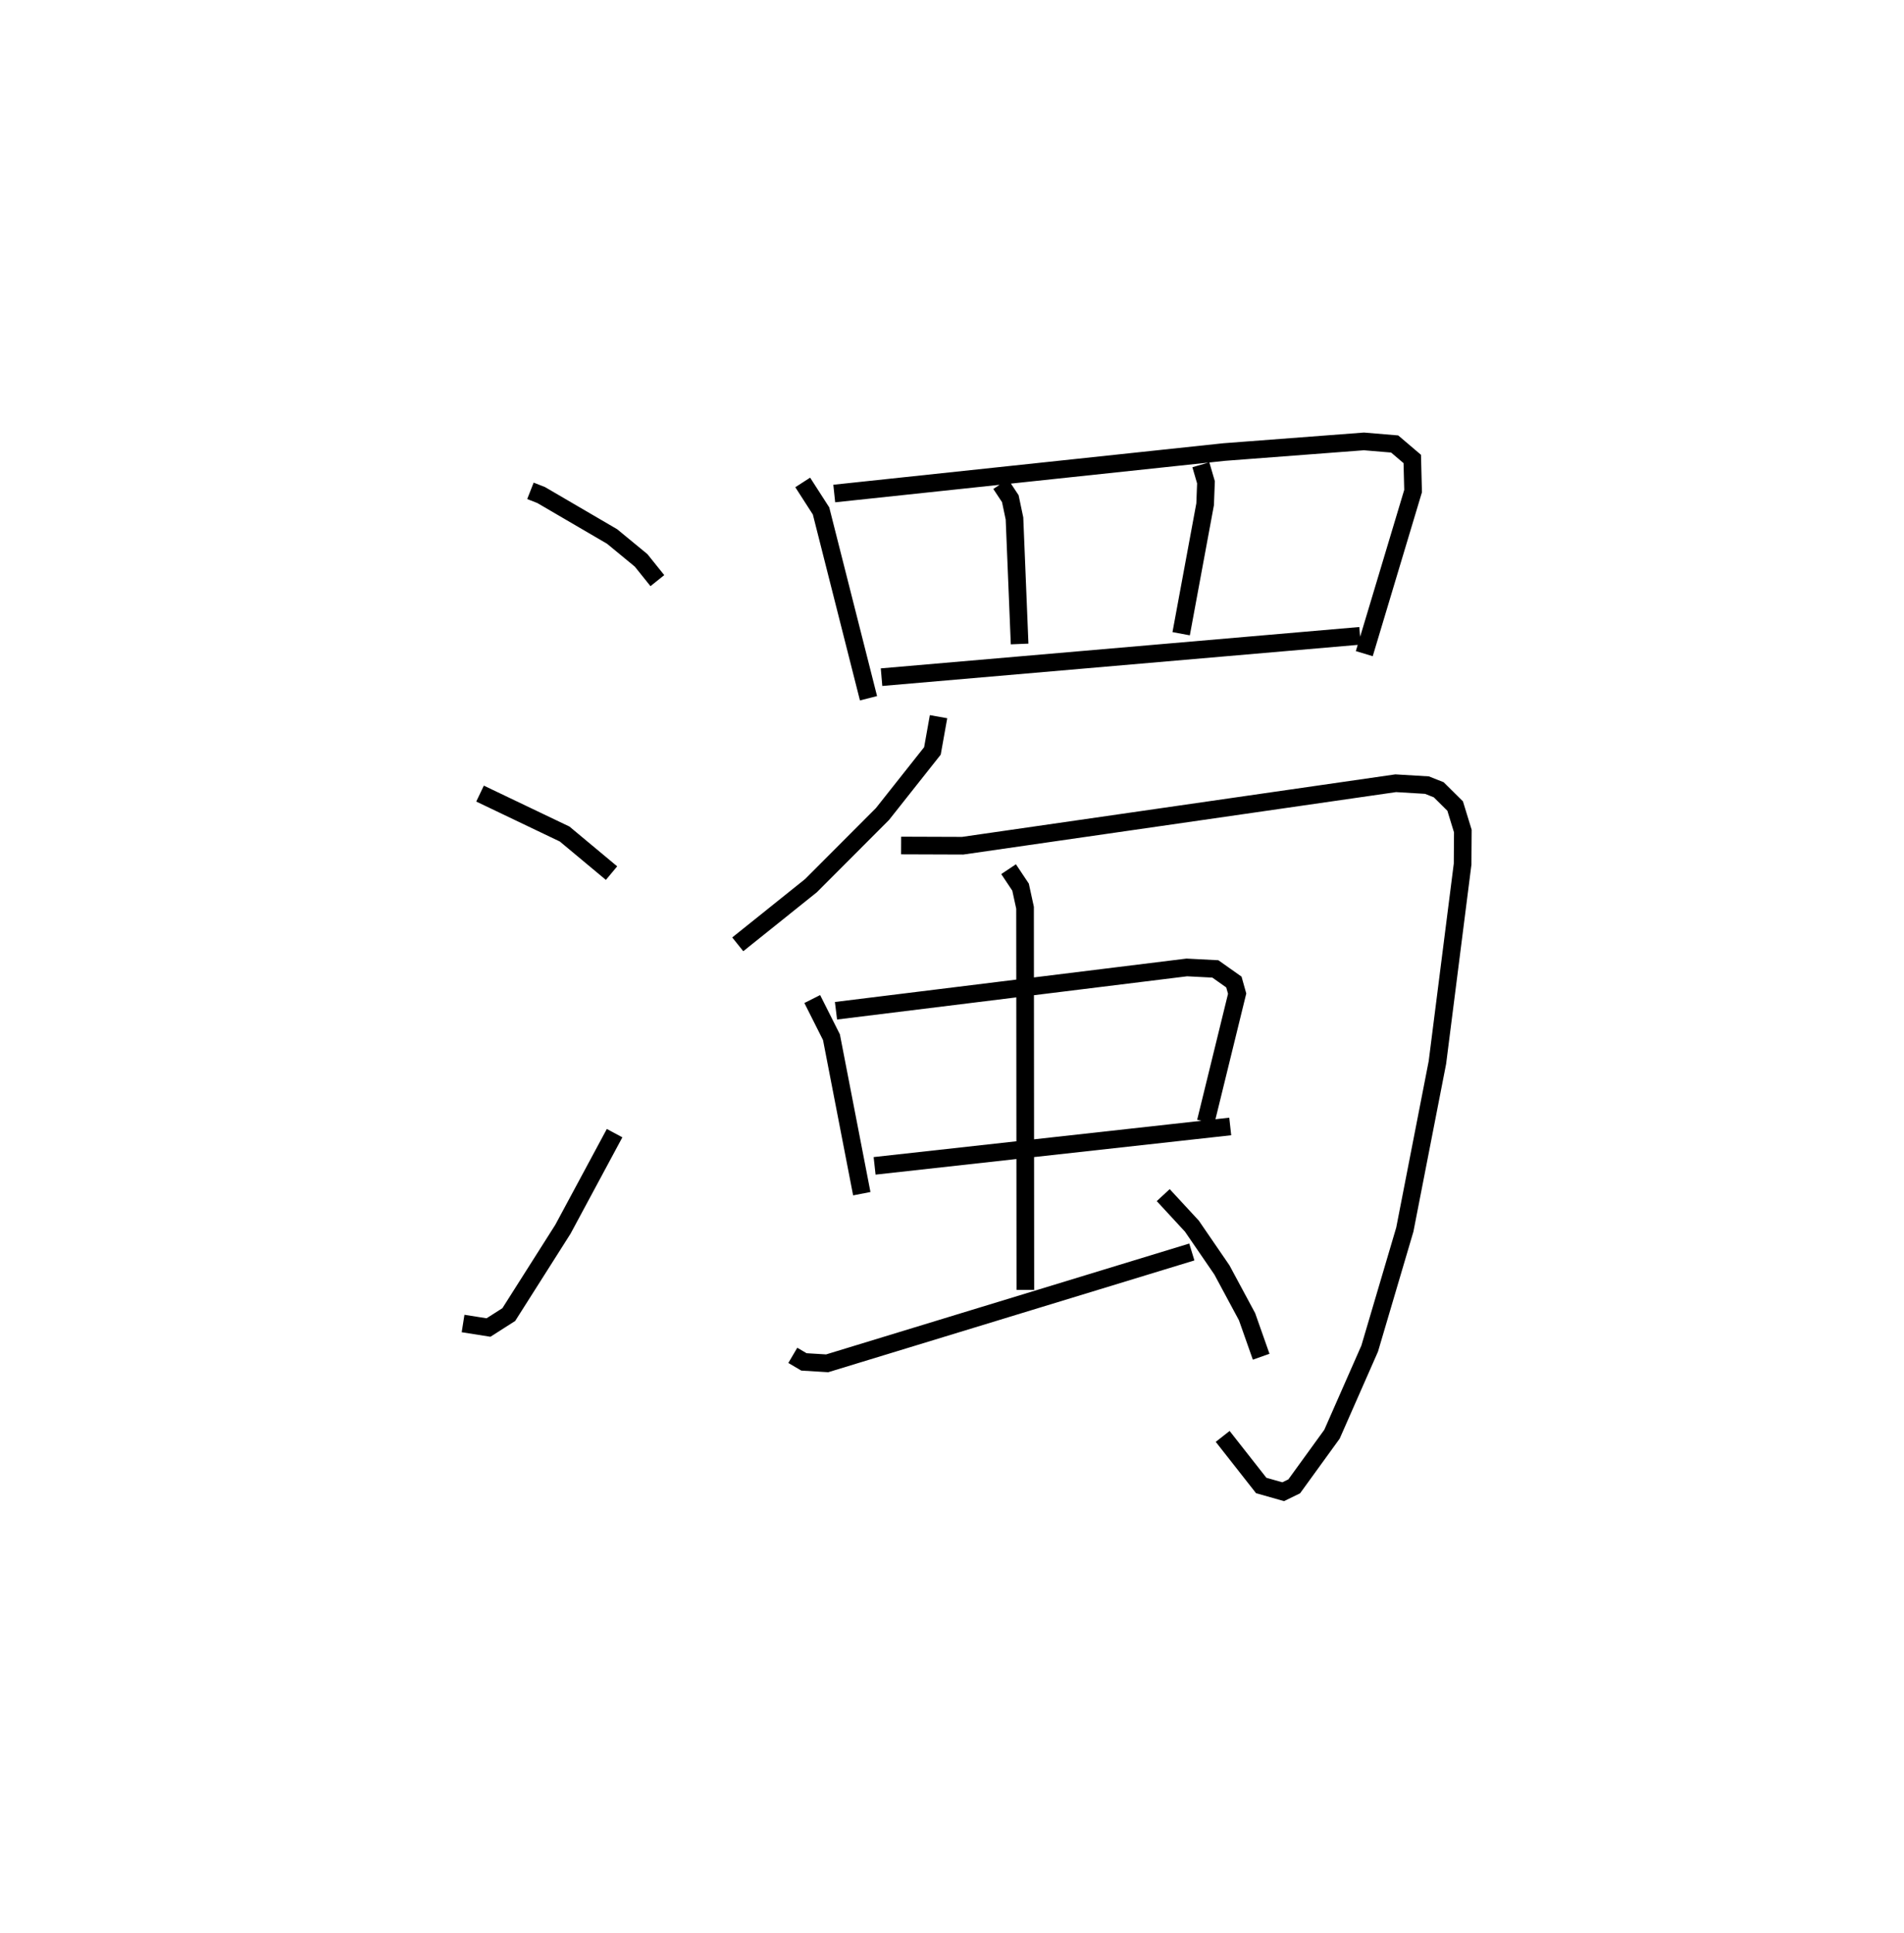 <?xml version="1.0" encoding="utf-8" ?>
<svg baseProfile="full" height="109.493" version="1.1" width="107.891" xmlns="http://www.w3.org/2000/svg" xmlns:ev="http://www.w3.org/2001/xml-events" xmlns:xlink="http://www.w3.org/1999/xlink"><defs /><rect fill="white" height="109.493" width="107.891" x="0" y="0" /><path d="M25,25 m0.0,0.0 m5.057,2.802 l0.609,0.239 4.018,2.346 l1.644,1.353 0.922,1.148 m-10.048,12.062 l4.794,2.291 2.657,2.214 m-8.413,25.51 l1.441,0.228 1.15,-0.734 l3.068,-4.834 2.927,-5.442 m10.66,-36.857 l1.039,1.615 2.689,10.609 m-1.941,-11.596 l22.084,-2.349 7.93,-0.603 l1.742,0.146 0.998,0.849 l0.046,1.818 -2.765,9.209 m-20.605,-9.604 l0.547,0.825 0.236,1.122 l0.291,7.109 m10.27,-10.151 l0.29,0.994 -0.048,1.244 l-1.358,7.332 m-16.978,2.461 l27.115,-2.342 m-23.885,4.58 l-0.347,1.94 -2.833,3.577 l-4.048,4.053 -4.15,3.325 m9.258,-5.598 l3.486,0.012 24.539,-3.539 l1.769,0.106 0.668,0.264 l0.932,0.923 0.435,1.417 l-0.013,1.87 -1.428,11.238 l-1.846,9.462 -1.991,6.74 l-2.136,4.851 -2.141,2.954 l-0.625,0.304 -1.245,-0.353 l-2.184,-2.78 m-23.257,-24.773 l1.088,2.162 1.719,8.863 m-1.462,-10.362 l19.879,-2.453 1.618,0.084 l1.05,0.742 0.185,0.658 l-1.78,7.261 m-18.764,2.494 l20.152,-2.231 m-12.56,-14.574 l0.678,1.017 0.255,1.169 l0.017,21.644 m-13.177,3.708 l0.63,0.371 1.317,0.08 l20.664,-6.306 m-1.621,-3.221 l1.625,1.758 1.701,2.481 l1.425,2.65 0.799,2.265 " fill="none" stroke="black" stroke-width="1" /></svg>
